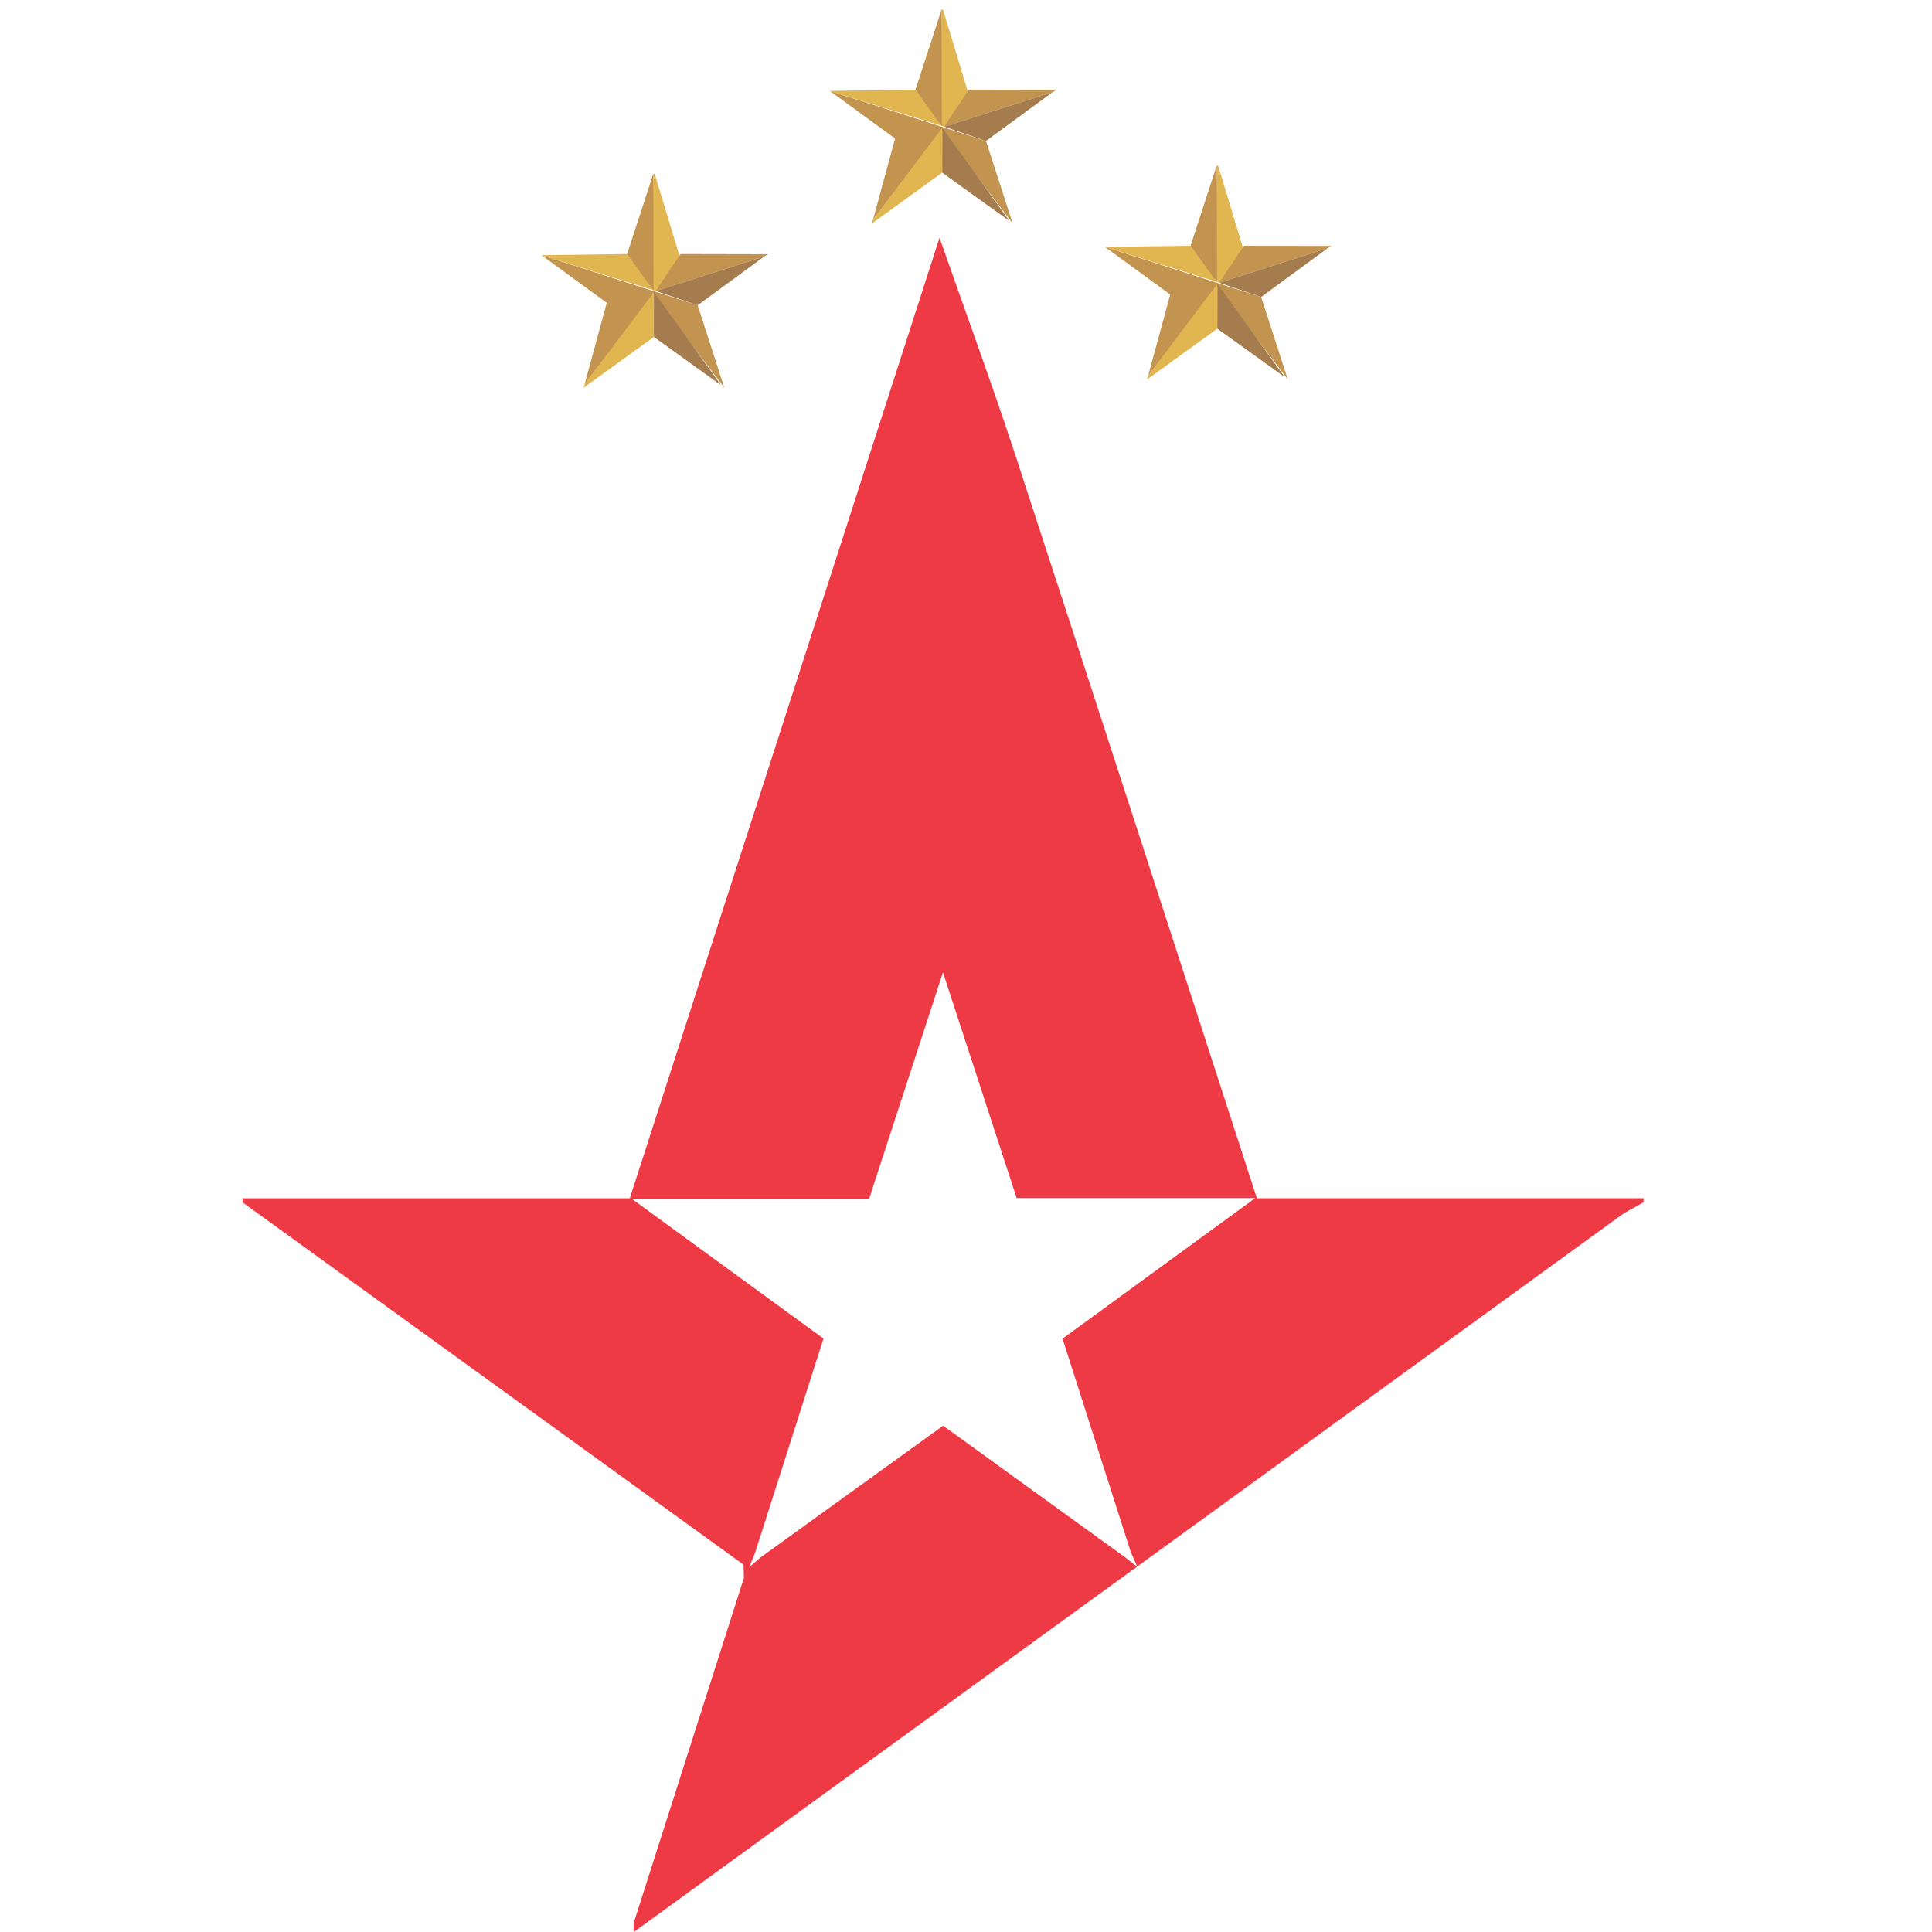 <?xml version="1.0" encoding="utf-8"?>
<!-- Generator: Adobe Illustrator 23.0.3, SVG Export Plug-In . SVG Version: 6.00 Build 0)  -->
<svg version="1.1" id="Layer_1" xmlns="http://www.w3.org/2000/svg" xmlns:xlink="http://www.w3.org/1999/xlink" x="0px" y="0px"
	 width="64px" height="64px" viewBox="0 0 64 64" enable-background="new 0 0 64 64" xml:space="preserve">
<path fill-rule="evenodd" clip-rule="evenodd" fill="#EE3A44" d="M8.035,39.83c0-0.046,0-0.09,0-0.135c4.261,0,8.523,0,12.828,0
	c3.432-10.643,6.846-21.231,10.26-31.819c0.848,2.426,1.737,4.838,2.537,7.279c2.674,8.17,5.317,16.35,7.976,24.539
	c4.317,0,8.563,0,12.809,0c0,0.046,0,0.09,0,0.135c-0.262,0.152-0.541,0.281-0.786,0.458C42.77,48.19,31.883,56.095,20.996,64
	c-0.003-0.095-0.005-0.19-0.008-0.286c1.218-3.814,2.436-7.627,3.654-11.441c-0.004-0.147-0.007-0.294-0.011-0.441
	C19.1,47.832,13.567,43.83,8.035,39.83z M25.022,51.408c-0.044,0.11-0.088,0.22-0.199,0.502c0.221-0.189,0.299-0.256,0.377-0.323
	c2.015-1.454,4.03-2.908,6.042-4.359c2.042,1.477,4.041,2.923,6.04,4.367c0.081,0.064,0.162,0.127,0.395,0.31
	c-0.125-0.281-0.171-0.384-0.217-0.487c-0.755-2.361-1.51-4.721-2.262-7.073c2.113-1.542,4.164-3.037,6.384-4.657
	c-2.78,0-5.332,0-7.904,0c-0.799-2.448-1.586-4.857-2.441-7.478c-0.86,2.639-1.65,5.056-2.45,7.511c-2.586,0-5.134,0-7.846,0
	c2.19,1.597,4.248,3.097,6.338,4.621C26.519,46.722,25.77,49.065,25.022,51.408z"/>
<polygon fill="#C2944F" points="19.368,12.721 20.1,10.031 17.936,8.452 23.112,10.112 23.995,12.844 21.65,9.755 19.368,12.721 "/>
<polygon fill="#E1B54F" points="21.723,9.635 17.936,8.453 20.775,8.415 21.603,9.466 21.641,5.753 21.69,5.768 22.527,8.538 
	21.723,9.635 "/>
<polygon fill="#E1B54F" points="19.368,12.721 21.662,9.675 21.66,11.162 19.326,12.85 19.368,12.721 "/>
<polygon fill="#C2944F" points="21.723,9.635 22.543,8.415 25.443,8.421 25.319,8.496 25.321,8.493 21.729,9.64 21.723,9.635 "/>
<polygon fill="#C2944F" points="21.641,5.753 21.651,9.628 20.775,8.415 21.641,5.753 "/>
<polygon fill="#A47C4D" points="21.66,11.162 21.662,9.675 23.891,12.766 21.66,11.162 "/>
<polygon fill="#A47C4D" points="21.729,9.64 25.321,8.493 23.112,10.112 21.729,9.64 "/>
<polygon fill="#A47C4D" points="25.319,8.496 25.349,8.484 25.319,8.496 "/>
<polygon fill="#C2944F" points="28.919,7.278 29.651,4.588 27.487,3.01 32.663,4.669 33.546,7.401 31.201,4.313 28.919,7.278 "/>
<polygon fill="#E1B54F" points="31.274,4.192 27.487,3.01 30.326,2.972 31.154,4.023 31.192,0.31 31.241,0.325 32.078,3.095 
	31.274,4.192 "/>
<polygon fill="#E1B54F" points="28.919,7.278 31.213,4.232 31.211,5.719 28.877,7.408 28.919,7.278 "/>
<polygon fill="#C2944F" points="31.274,4.192 32.094,2.972 34.994,2.978 34.869,3.053 34.872,3.05 31.28,4.197 31.274,4.192 "/>
<polygon fill="#C2944F" points="31.192,0.31 31.201,4.186 30.326,2.972 31.192,0.31 "/>
<polygon fill="#A47C4D" points="31.211,5.719 31.213,4.232 33.442,7.323 31.211,5.719 "/>
<polygon fill="#A47C4D" points="31.28,4.197 34.872,3.05 32.663,4.669 31.28,4.197 "/>
<polygon fill="#A47C4D" points="34.869,3.053 34.899,3.041 34.869,3.053 "/>
<polygon fill="#C2944F" points="38.034,12.447 38.765,9.757 36.602,8.178 41.778,9.838 42.66,12.57 40.316,9.481 38.034,12.447 "/>
<polygon fill="#E1B54F" points="40.388,9.361 36.602,8.178 39.44,8.141 40.268,9.192 40.307,5.478 40.355,5.494 41.192,8.263 
	40.388,9.361 "/>
<polygon fill="#E1B54F" points="38.034,12.447 40.327,9.401 40.325,10.888 37.991,12.576 38.034,12.447 "/>
<polygon fill="#C2944F" points="40.388,9.361 41.209,8.141 44.109,8.147 43.984,8.222 43.986,8.218 40.395,9.366 40.388,9.361 "/>
<polygon fill="#C2944F" points="40.307,5.478 40.316,9.354 39.44,8.141 40.307,5.478 "/>
<polygon fill="#A47C4D" points="40.325,10.888 40.327,9.401 42.557,12.491 40.325,10.888 "/>
<polygon fill="#A47C4D" points="40.395,9.366 43.986,8.218 41.778,9.838 40.395,9.366 "/>
<polygon fill="#A47C4D" points="43.984,8.222 44.014,8.21 43.984,8.222 "/>
</svg>
